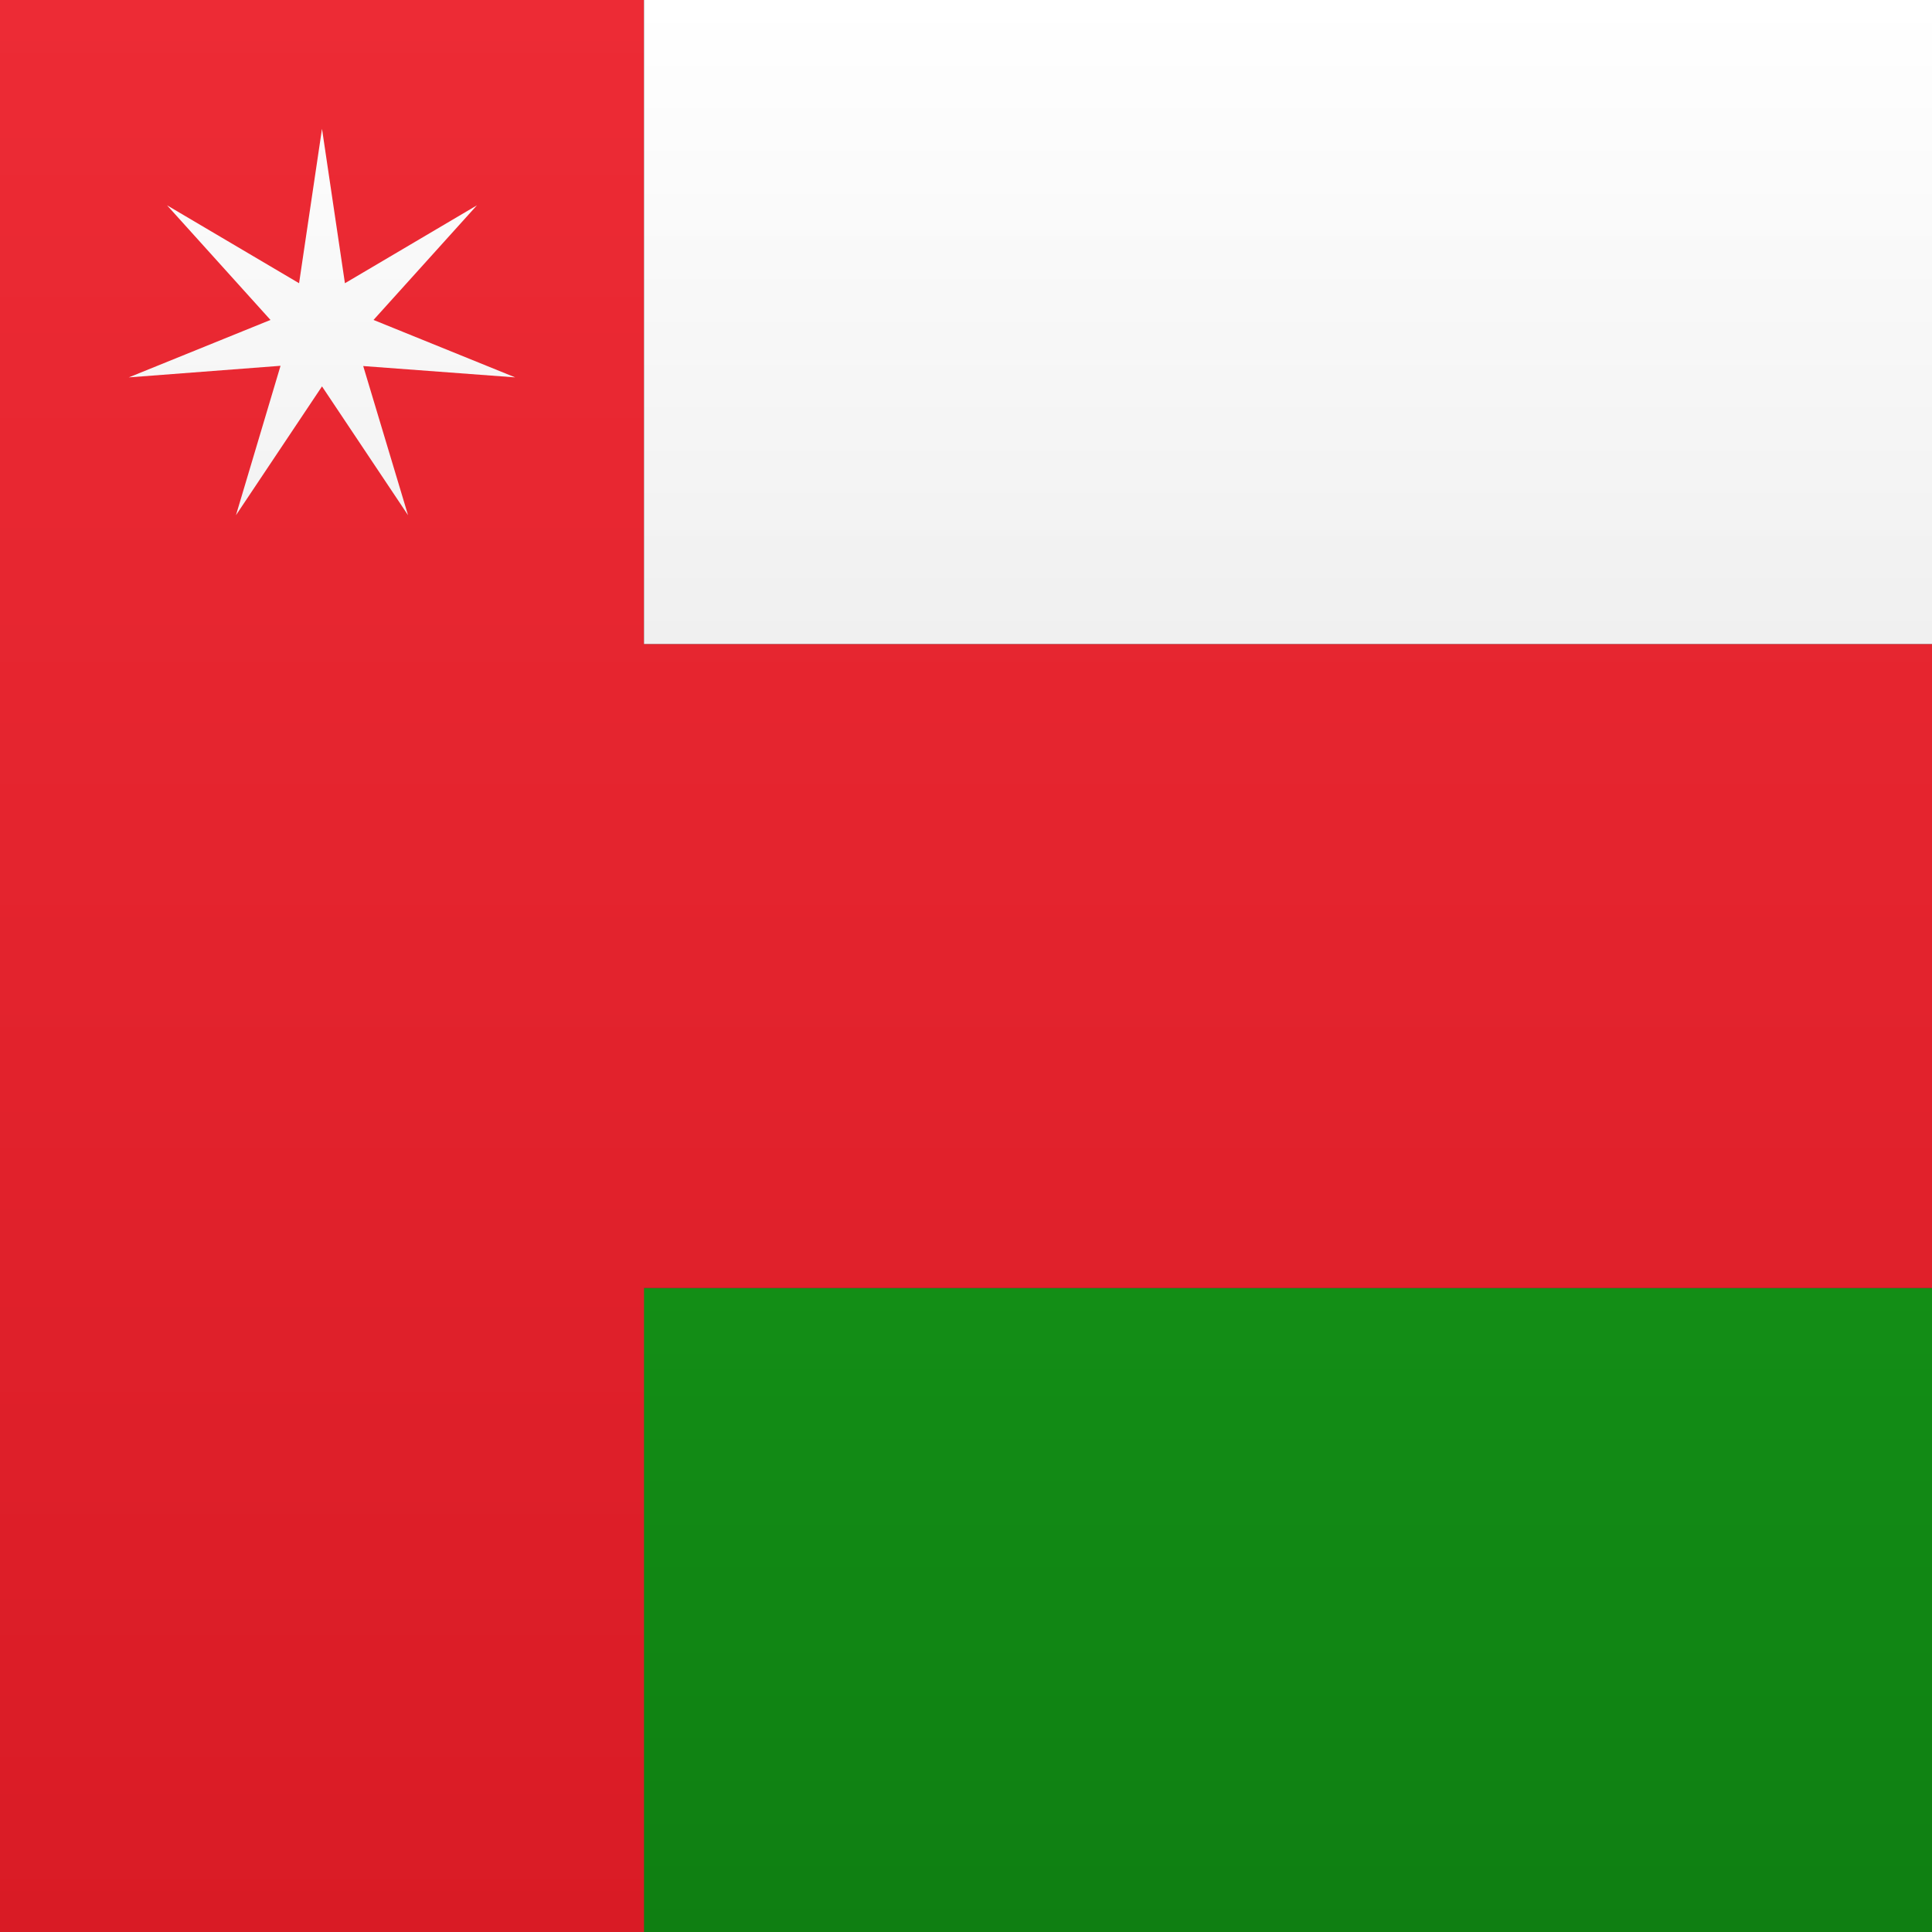 <svg width="15" height="15" xmlns="http://www.w3.org/2000/svg"><rect width="100%" height="100%" fill="#333333" stroke="none"/><defs><linearGradient x1="50%" y1="0%" x2="50%" y2="100%" id="a"><stop stop-color="#138E16" offset="0%"/><stop stop-color="#0F7F12" offset="100%"/></linearGradient><linearGradient x1="50%" y1="0%" x2="50%" y2="100%" id="b"><stop stop-color="#ED2B35" offset="0%"/><stop stop-color="#D91B25" offset="100%"/></linearGradient><linearGradient x1="50%" y1="0%" x2="50%" y2="100%" id="c"><stop stop-color="#FFF" offset="0%"/><stop stop-color="#F0F0F0" offset="100%"/></linearGradient></defs><g fill="none" fill-rule="evenodd"><path fill="url(#a)" d="M0 10h15v5H0z"/><path fill="url(#b)" d="M0 15h5v-5h10V5H5V0H0z"/><path fill="url(#c)" fill-rule="nonzero" d="M5 0h10v5H5zM2.5 3l-.668 1 .346-1.16L1 2.93l1.1-.446-.803-.89 1.025.605L2.5 1l.178 1.199 1.025-.605-.803.89L4 2.93l-1.18-.088L3.168 4z"/></g></svg>